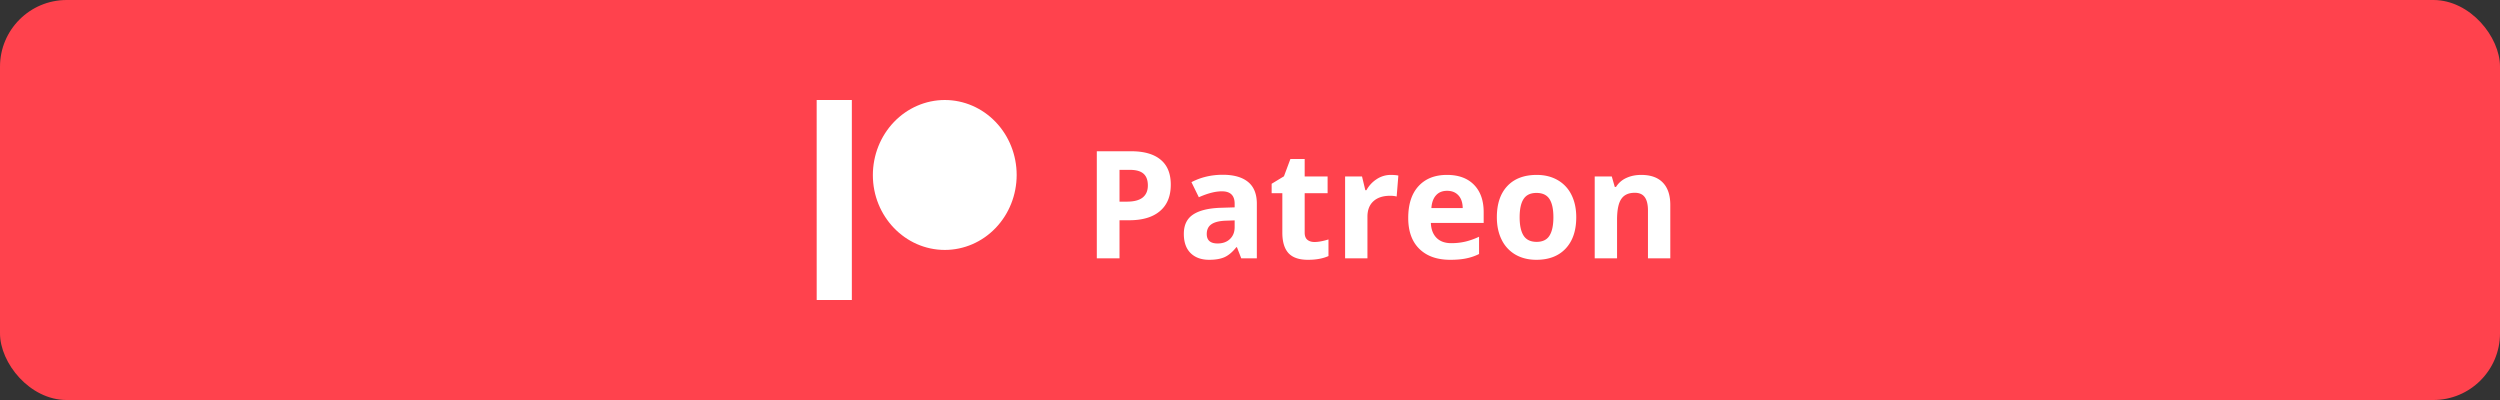 <svg xmlns="http://www.w3.org/2000/svg" width="300" height="48" fill="none" viewBox="0 0 300 48">
  <rect x="0" y="0" width="300" height="48" fill="#333333" stroke="none"/>
  <rect width="300" height="48" fill="#FF424D" rx="8"/>
  <g clip-path="url(#a)">
    <path fill="#fff" d="M113.378 12c-2.29.002-4.485.952-6.104 2.642-1.619 1.689-2.529 3.979-2.531 6.368-.003 4.952 3.874 8.982 8.635 8.982 2.287 0 4.48-.947 6.097-2.634 1.617-1.688 2.525-3.976 2.525-6.362s-.908-4.674-2.525-6.361c-1.617-1.687-3.81-2.635-6.097-2.635ZM98.003 36h4.218V12H98"/>
  </g>
  <path fill="#fff" d="M134.342 24.197h.896c.838 0 1.465-.164 1.881-.492.416-.334.624-.817.624-1.45 0-.639-.176-1.11-.527-1.415-.346-.305-.891-.457-1.635-.457h-1.239v3.814Zm6.152-2.039c0 1.383-.433 2.44-1.301 3.173-.861.733-2.089 1.099-3.682 1.099h-1.169V31h-2.725V18.15h4.105c1.558 0 2.742.337 3.55 1.011.815.668 1.222 1.667 1.222 2.997ZM148.949 31l-.518-1.336h-.071c-.451.568-.917.964-1.397 1.187-.475.216-1.096.325-1.863.325-.944 0-1.688-.27-2.233-.809-.539-.539-.808-1.306-.808-2.303 0-1.043.363-1.81 1.089-2.302.733-.498 1.834-.774 3.305-.826l1.705-.053v-.43c0-.997-.51-1.495-1.529-1.495-.785 0-1.708.237-2.769.712l-.887-1.81c1.131-.592 2.384-.888 3.761-.888 1.319 0 2.329.287 3.033.861.703.574 1.054 1.447 1.054 2.62V31h-1.872Zm-.791-4.553-1.037.035c-.779.024-1.359.165-1.74.422-.381.258-.571.65-.571 1.178 0 .756.433 1.134 1.3 1.134.621 0 1.117-.179 1.486-.536.375-.358.562-.832.562-1.424v-.809Zm9.571 2.593c.469 0 1.032-.102 1.688-.308v1.995c-.668.3-1.488.449-2.461.449-1.072 0-1.854-.27-2.347-.809-.486-.545-.729-1.36-.729-2.443v-4.738h-1.283v-1.133l1.476-.897.774-2.074h1.714v2.092h2.751v2.012h-2.751v4.738c0 .38.105.662.316.844.217.181.501.272.852.272Zm9.167-8.05c.364 0 .666.026.906.078l-.202 2.514a3.074 3.074 0 0 0-.791-.088c-.856 0-1.524.22-2.004.66-.475.439-.712 1.054-.712 1.845V31h-2.681v-9.826h2.03l.396 1.652h.132a3.67 3.67 0 0 1 1.23-1.327 3.049 3.049 0 0 1 1.696-.51Zm6.759 1.907c-.568 0-1.013.181-1.336.544-.322.358-.507.868-.553 1.53h3.761c-.011-.662-.184-1.172-.518-1.53-.334-.363-.785-.544-1.354-.544Zm.378 8.279c-1.582 0-2.818-.437-3.709-1.31-.89-.873-1.336-2.11-1.336-3.709 0-1.646.41-2.918 1.231-3.814.826-.903 1.966-1.354 3.419-1.354 1.388 0 2.469.396 3.243 1.187.773.79 1.16 1.884 1.16 3.278v1.3h-6.337c.029.763.255 1.357.677 1.785.422.428 1.014.642 1.775.642.592 0 1.152-.062 1.679-.185a8.4 8.4 0 0 0 1.652-.589v2.074a6.136 6.136 0 0 1-1.503.519c-.533.117-1.183.176-1.951.176Zm8.323-5.107c0 .973.159 1.708.475 2.206.322.498.844.748 1.565.748.714 0 1.227-.247 1.538-.739.316-.498.474-1.236.474-2.215 0-.972-.158-1.702-.474-2.188-.317-.486-.835-.73-1.556-.73-.715 0-1.231.244-1.547.73-.316.48-.475 1.21-.475 2.188Zm6.794 0c0 1.6-.421 2.85-1.265 3.753-.844.903-2.019 1.354-3.525 1.354-.943 0-1.775-.205-2.496-.615a4.156 4.156 0 0 1-1.661-1.785c-.387-.773-.58-1.675-.58-2.707 0-1.605.419-2.853 1.257-3.744.838-.89 2.016-1.336 3.533-1.336.943 0 1.775.205 2.496.616a4.1 4.1 0 0 1 1.661 1.766c.387.768.58 1.667.58 2.698ZM200.436 31h-2.681v-5.74c0-.708-.126-1.239-.378-1.59-.252-.358-.653-.536-1.204-.536-.75 0-1.292.252-1.626.756-.334.498-.501 1.327-.501 2.487V31h-2.681v-9.826h2.048l.36 1.257h.15a2.812 2.812 0 0 1 1.23-1.073c.528-.246 1.125-.369 1.793-.369 1.143 0 2.01.31 2.602.932.592.615.888 1.506.888 2.672V31Z"/>
  <defs>
    <clipPath id="a">
      <path fill="#fff" d="M98 12h24v24H98z"/>
    </clipPath>
  </defs>
</svg>
